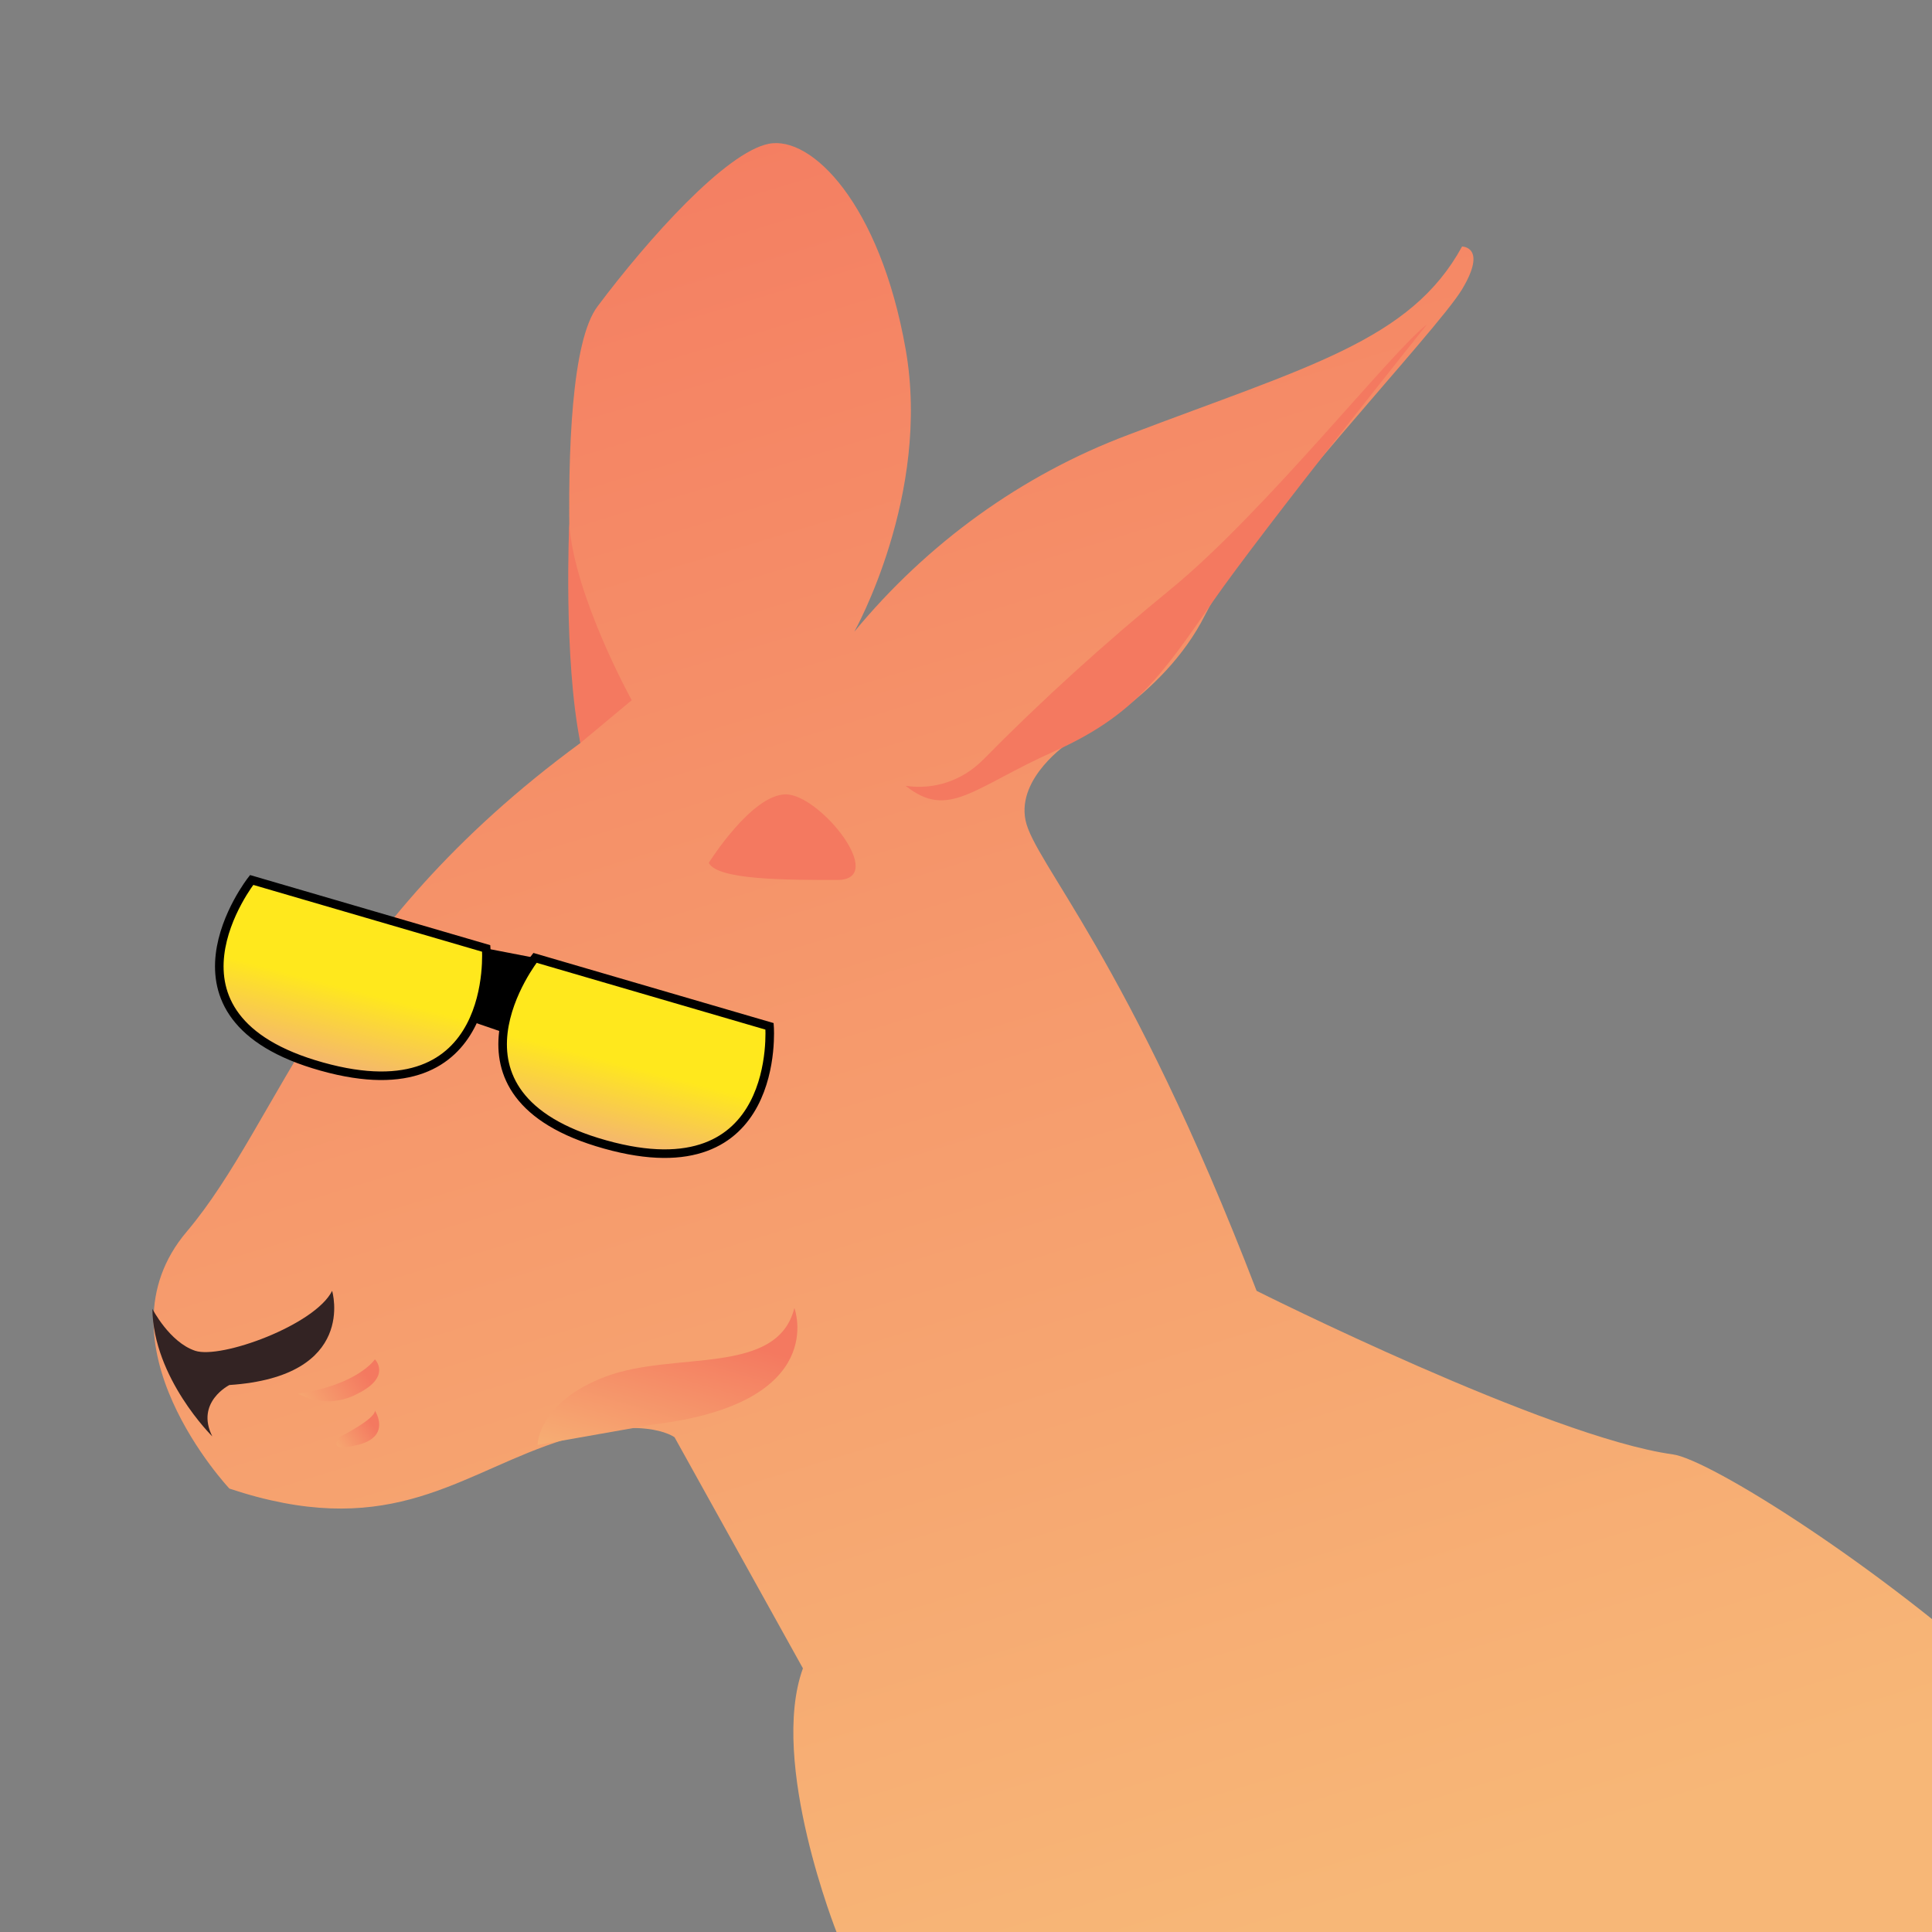 <svg version="1.1" xmlns="http://www.w3.org/2000/svg" xmlns:xlink="http://www.w3.org/1999/xlink" x="0" y="0" viewBox="0 0 225.7 225.7" xml:space="preserve"><rect x="0" y="0" width="225.7" height="225.7" fill="#808080" stroke="none"/><style>.st2{fill:#fff}.st4{fill:#332323}</style><defs><path id="SVGID_1_" d="M0 0h225.7v225.7H0z"/></defs><clipPath id="SVGID_2_"><use xlink:href="#SVGID_1_" overflow="visible"/></clipPath><g clip-path="url(#SVGID_2_)"><linearGradient id="SVGID_3_" gradientUnits="userSpaceOnUse" x1="147.29" y1="1.565" x2="77.277" y2="232.476" gradientTransform="matrix(1 0 0 -1 0 228)"><stop offset="0" stop-color="#f7b777"/><stop offset="1" stop-color="#f47960"/></linearGradient><path d="M67.8 86.8s-4-43 2-51 15-18 20-19 13 7 16 24-6 33-6 33c8.5-10.3 19.5-18.3 32-23 21-8 33-11 39-22 0 0 3 0 0 5s-25 28-30 38-16 15-16 15-6 4-5 9 12 16 27 55c0 0 34.1 17.1 48.6 19.1 8.5 1.1 79.4 49.7 54.5 66.2-17.6 11.7-124.7-5.6-152.1-10.2 0 0-8-20-4-31l-15-27s-4-3-15 1-19 11-37 5c0 0-16-17-5-30s16-35.1 46-57.1z" fill="url(#SVGID_3_)"/><path class="st2" d="M67.4 123.9l1.5-7.9 20.2 11.8z"/><defs><path id="SVGID_4_" d="M67.4 123.9l1.5-7.9 20.2 11.8z"/></defs><clipPath id="SVGID_5_"><use xlink:href="#SVGID_4_" overflow="visible"/></clipPath><g clip-path="url(#SVGID_5_)"><circle class="st4" cx="70.8" cy="123.1" r="8"/></g><path class="st2" d="M37 118.3l1.4-7.8 11.3 10.1z"/><defs><path id="SVGID_6_" d="M37 118.3l1.4-7.8 11.3 10.1z"/></defs><clipPath id="SVGID_7_"><use xlink:href="#SVGID_6_" overflow="visible"/></clipPath><g clip-path="url(#SVGID_7_)"><circle class="st4" cx="39.3" cy="116.7" r="6"/></g><path class="st4" d="M17.8 152.9s2 3.9 5 4.9 14-3 16-7c0 0 3 10-12 11 0 0-4 2-2 6 0 0-6.9-6.8-7-14.9z"/><linearGradient id="SVGID_8_" gradientUnits="userSpaceOnUse" x1="74.115" y1="52.608" x2="80.145" y2="73.018" gradientTransform="matrix(1 0 0 -1 0 228)"><stop offset="0" stop-color="#f7b777"/><stop offset="1" stop-color="#f47960"/></linearGradient><path d="M62.8 168.8s0-5 8-8 20 0 22-8c0 0 4.2 11.1-16.4 13.6l-13.6 2.4z" fill="url(#SVGID_8_)"/><linearGradient id="SVGID_9_" gradientUnits="userSpaceOnUse" x1="151.188" y1="146.548" x2="140.498" y2="158.458" gradientTransform="matrix(1 0 0 -1 0 228)"><stop offset="0" stop-color="#f7b777"/><stop offset="0" stop-color="#f47960"/></linearGradient><path d="M105.8 91.8c3.3.5 6.6-.6 9-3 7-7.1 14.3-13.7 22-20 11-9 25.9-27.9 29.9-30.9 0 0-19.2 24-25.1 32.5s-9.1 13.2-18.5 17.4-12.3 8-17.3 4z" fill="url(#SVGID_9_)"/><linearGradient id="SVGID_10_" gradientUnits="userSpaceOnUse" x1="89.814" y1="128.733" x2="69.054" y2="151.843" gradientTransform="matrix(1 0 0 -1 0 228)"><stop offset="0" stop-color="#f7b777"/><stop offset="0" stop-color="#f47960"/></linearGradient><path d="M67.8 86.8l6-5s-6.7-12.1-7.3-20.6c0 0-.7 15.6 1.3 25.6z" fill="url(#SVGID_10_)"/><linearGradient id="SVGID_11_" gradientUnits="userSpaceOnUse" x1="106.655" y1="110.964" x2="92.865" y2="126.314" gradientTransform="matrix(1 0 0 -1 0 228)"><stop offset="0" stop-color="#f7b777"/><stop offset="0" stop-color="#f47960"/></linearGradient><path d="M82.8 100.8s5-8 9-8 12 10 6 10-14 0-15-2z" fill="url(#SVGID_11_)"/><linearGradient id="SVGID_12_" gradientUnits="userSpaceOnUse" x1="33.592" y1="61.808" x2="45.152" y2="69.978" gradientTransform="matrix(1 0 0 -1 0 228)"><stop offset="0" stop-color="#f7b777"/><stop offset=".76" stop-color="#f47960"/></linearGradient><path d="M43.8 158.8s-2 3-9 4c2.2 1.2 4.8 1.2 7 0 4-2 2-4 2-4z" fill="url(#SVGID_12_)"/><linearGradient id="SVGID_13_" gradientUnits="userSpaceOnUse" x1="38.15" y1="57.689" x2="45.29" y2="62.739" gradientTransform="matrix(1 0 0 -1 0 228)"><stop offset="0" stop-color="#f7b777"/><stop offset=".76" stop-color="#f47960"/></linearGradient><path d="M39.8 167.8s4-2 4-3c0 0 2 3-2 4s-2-1-2-1z" fill="url(#SVGID_13_)"/></g><g><path d="M56.8 110.8l5.7 1.1-4 8.6-3.5-1.2z"/><linearGradient id="SVGID_14_" gradientUnits="userSpaceOnUse" x1="40.491" y1="112.578" x2="19.561" y2="32.728" gradientTransform="matrix(1 0 0 -1 0 228)"><stop offset="0" stop-color="#ffe81d"/><stop offset=".21" stop-color="#eb8bb5"/><stop offset="1" stop-color="#fff200"/></linearGradient><path d="M29.4 102.8l27.4 8s1.5 19.6-19.2 13.8c-20.8-5.8-8.2-21.8-8.2-21.8z" fill="url(#SVGID_14_)" stroke="#000" stroke-miterlimit="10"/><linearGradient id="SVGID_15_" gradientUnits="userSpaceOnUse" x1="73.591" y1="103.45" x2="52.661" y2="23.59" gradientTransform="matrix(1 0 0 -1 0 228)"><stop offset="0" stop-color="#ffe81d"/><stop offset=".21" stop-color="#eb8bb5"/><stop offset="1" stop-color="#fff200"/></linearGradient><path d="M62.5 111.9l27.4 8s1.5 19.6-19.2 13.8c-20.8-5.8-8.2-21.8-8.2-21.8z" fill="url(#SVGID_15_)" stroke="#000" stroke-miterlimit="10"/></g></svg>